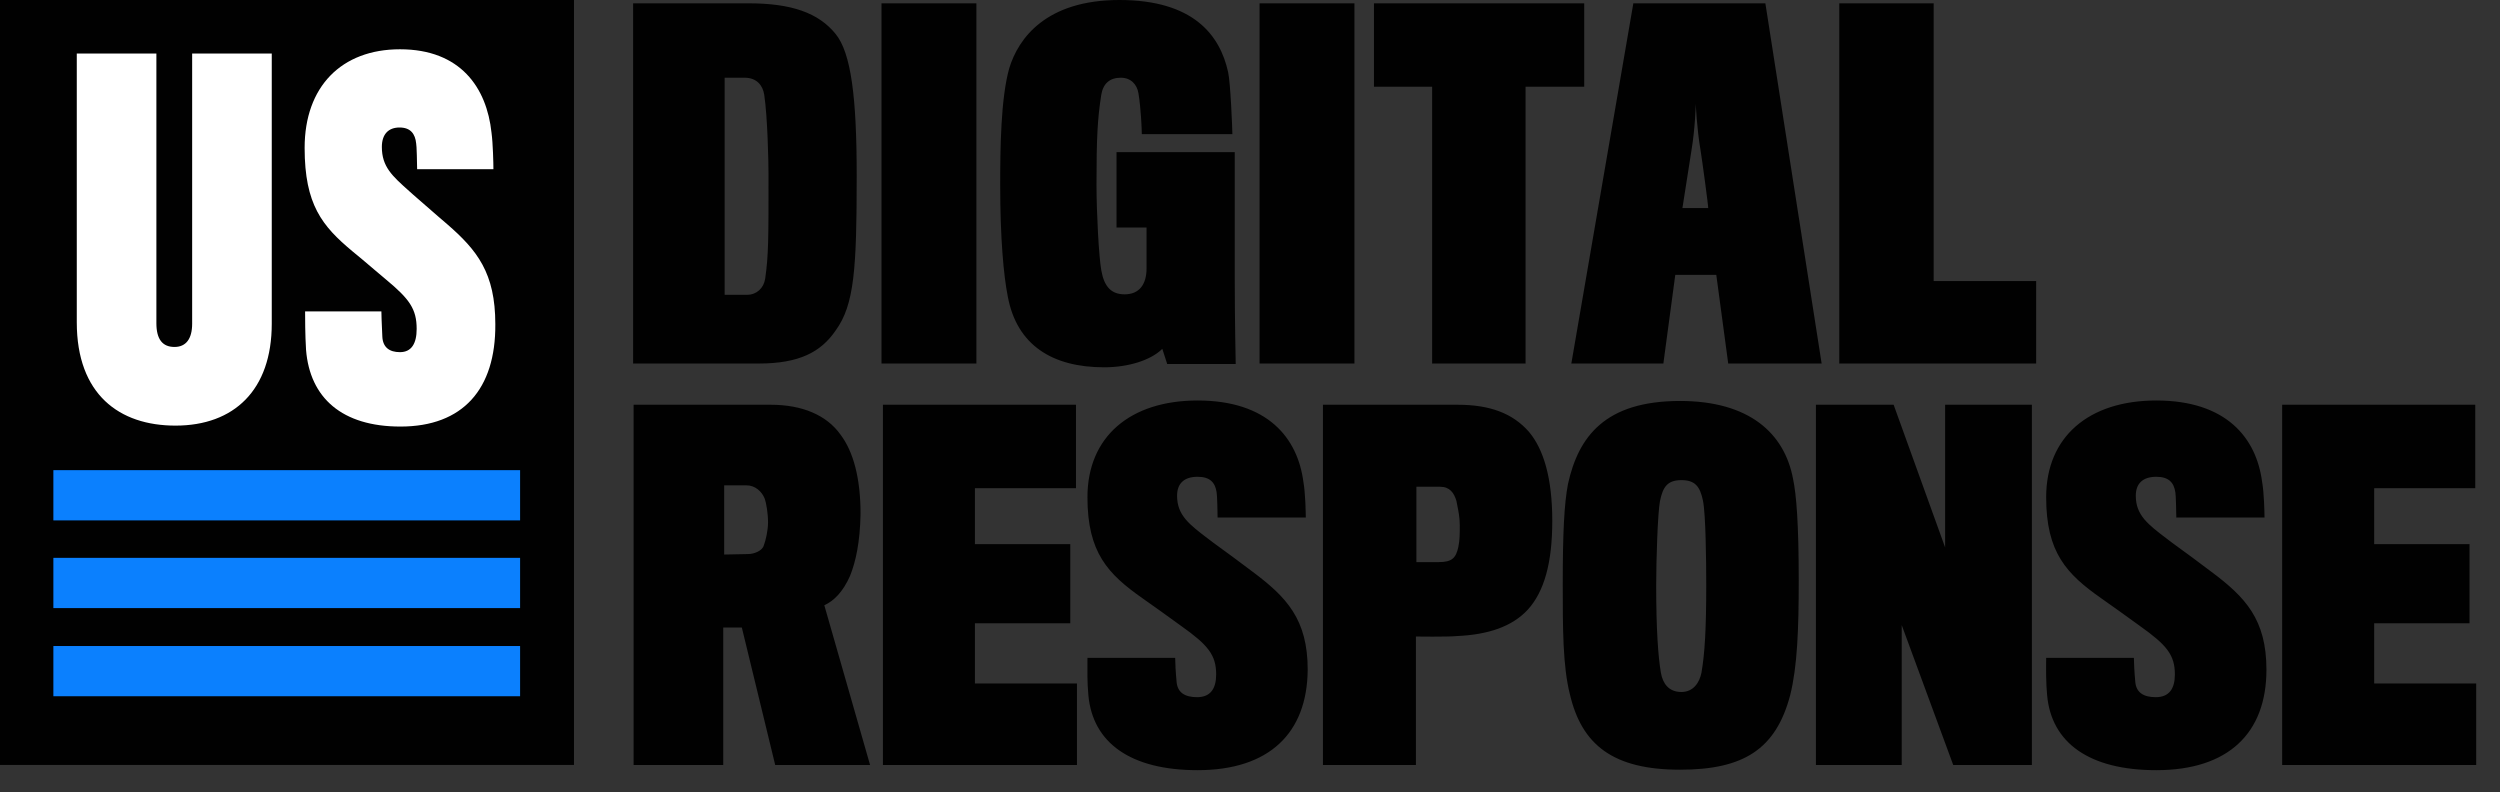 <?xml version="1.0" ?>
<svg xmlns="http://www.w3.org/2000/svg" viewBox="0 0 101 32" fill="none">
	<rect x="0" y="0" width="101" height="32" fill="#333333" stroke="none"/>
	<path fill-rule="evenodd" clip-rule="evenodd" d="M0 0H23.189V30.904H0V0ZM47.149 14.686L46.957 14.093C46.495 14.552 45.589 14.839 44.607 14.839C42.508 14.839 41.082 13.94 40.716 11.986C40.543 11.125 40.408 9.593 40.408 7.487C40.408 6.032 40.428 3.983 40.774 2.757C41.14 1.551 42.257 0 45.223 0C48.209 0 49.287 1.417 49.615 2.91C49.711 3.313 49.788 5.227 49.788 5.419H46.129C46.129 5.208 46.09 4.347 45.994 3.772C45.936 3.408 45.686 3.14 45.281 3.14C44.838 3.14 44.568 3.37 44.491 3.83C44.337 4.825 44.299 5.553 44.299 7.468C44.299 8.616 44.395 10.378 44.491 10.914C44.607 11.584 44.896 11.891 45.435 11.891C46.013 11.891 46.321 11.508 46.321 10.838V9.191H45.108V6.146H49.884V11.297C49.884 12.982 49.923 14.705 49.923 14.705H47.149V14.686ZM25.578 14.686H30.663C32.281 14.686 33.167 14.226 33.764 13.346C34.515 12.312 34.611 10.857 34.611 7.104C34.611 3.906 34.38 2.144 33.764 1.378C33.07 0.517 31.973 0.134 30.239 0.134H25.578V14.686ZM30.875 3.829C31.009 4.729 31.048 6.51 31.048 7.084C31.048 9.688 31.048 10.32 30.913 11.259C30.855 11.642 30.567 11.91 30.181 11.91H29.276V3.14H30.085C30.567 3.14 30.817 3.446 30.875 3.829ZM35.613 0.134V14.686H39.446V0.134H35.613ZM50.887 0.134V14.686H54.719V0.134H50.887ZM61.633 3.504V14.686H57.858V3.504H55.508V0.134H64.002V3.504H61.633ZM63.482 14.686H67.2L67.681 11.105H69.338L69.82 14.686H73.594L71.321 0.134H65.987L63.482 14.686ZM68.509 4.193C68.509 4.193 68.548 5.17 68.702 6.07C68.76 6.414 69.03 8.406 69.011 8.406H67.97C67.97 8.406 68.278 6.433 68.336 6.07C68.49 5.151 68.509 4.193 68.509 4.193ZM74.307 14.686V0.134H78.12V11.354H82.261V14.686H74.307ZM33.302 24.452C33.687 24.28 34.053 23.916 34.342 23.265C34.573 22.69 34.746 21.905 34.766 20.756C34.766 19.32 34.477 18.248 33.957 17.559C33.398 16.774 32.416 16.352 31.145 16.352H25.598V30.905H29.219V25.352H29.97L31.318 30.905H35.151L33.302 24.452ZM30.162 19.608C30.509 19.608 30.779 19.857 30.894 20.144C30.952 20.297 31.029 20.737 31.029 21.101C31.029 21.427 30.933 21.848 30.856 22.039C30.798 22.25 30.471 22.384 30.22 22.384C30.22 22.384 29.296 22.403 29.257 22.403V19.608H30.162ZM35.67 30.905V16.352H43.47V19.723H39.387V21.982H43.239V25.18H39.387V27.611H43.509V30.905H35.67ZM43.971 28.09C44.145 30.004 45.666 31.115 48.382 31.115C51.271 31.115 52.812 29.621 52.831 27.056C52.831 25.026 51.984 24.126 50.597 23.092C50.346 22.901 49.345 22.154 49.017 21.924L48.934 21.86L48.844 21.793L48.844 21.793C48.041 21.185 47.554 20.816 47.554 20.028C47.554 19.511 47.862 19.262 48.382 19.262C48.883 19.262 49.094 19.492 49.152 19.894C49.172 19.952 49.191 20.737 49.191 20.909H52.754C52.754 20.698 52.735 19.894 52.658 19.473C52.427 17.692 51.213 16.18 48.382 16.18C45.647 16.18 43.933 17.654 43.933 20.086C43.933 22.326 44.761 23.188 46.148 24.164C46.553 24.445 47.363 25.03 47.659 25.245L47.66 25.245L47.661 25.246L47.727 25.294C48.806 26.06 49.133 26.462 49.133 27.247C49.133 27.822 48.902 28.166 48.363 28.166C47.862 28.166 47.573 27.975 47.535 27.553C47.496 27.151 47.477 26.749 47.477 26.577H43.933C43.933 26.61 43.932 26.655 43.932 26.71V26.71C43.929 27.007 43.922 27.589 43.971 28.09ZM61.729 24.624C61.094 25.314 60.131 25.639 58.859 25.697C58.455 25.735 57.203 25.716 57.203 25.716V30.905H53.447V16.352H58.898C60.188 16.352 61.113 16.697 61.768 17.444C62.365 18.152 62.712 19.32 62.712 21.044C62.712 22.748 62.384 23.897 61.729 24.624ZM58.84 20.239C58.744 19.914 58.571 19.665 58.185 19.665H57.222V22.709H58.128C58.667 22.709 58.821 22.537 58.917 22.097C58.975 21.81 58.975 21.58 58.975 21.216C58.975 20.917 58.923 20.657 58.872 20.404C58.861 20.349 58.85 20.294 58.84 20.239ZM72.669 23.456C72.669 21.159 72.573 19.971 72.438 19.34C72.091 17.501 70.666 16.199 67.873 16.199C64.849 16.199 63.771 17.635 63.347 19.55C63.193 20.354 63.135 21.522 63.135 23.59C63.135 25.39 63.135 26.903 63.424 28.052C63.905 30.101 65.177 31.096 67.873 31.096C70.435 31.096 71.744 30.273 72.322 28.09C72.611 26.941 72.669 25.428 72.669 23.456ZM68.932 23.648C68.932 25.39 68.875 26.386 68.74 27.171C68.663 27.573 68.413 27.956 67.931 27.956C67.411 27.956 67.18 27.611 67.102 27.19C66.987 26.52 66.91 25.409 66.91 23.648C66.91 22.671 66.968 20.737 67.064 20.239C67.18 19.684 67.353 19.397 67.931 19.397C68.489 19.397 68.682 19.665 68.798 20.22C68.913 20.756 68.932 22.69 68.932 23.648ZM78.91 30.905L76.83 25.256V30.905H73.363V16.352H76.503L78.583 22.116V16.352H82.088V30.905H78.91ZM82.704 28.09C82.877 30.004 84.398 31.115 87.114 31.115C90.023 31.115 91.564 29.621 91.564 27.056C91.564 25.026 90.716 24.126 89.329 23.092C89.079 22.901 88.077 22.154 87.75 21.924C87.692 21.88 87.635 21.837 87.581 21.796L87.578 21.793C86.774 21.185 86.286 20.816 86.286 20.028C86.286 19.511 86.594 19.262 87.114 19.262C87.615 19.262 87.827 19.492 87.885 19.894C87.904 19.952 87.923 20.737 87.923 20.909H91.486C91.486 20.698 91.467 19.894 91.39 19.473C91.159 17.692 89.946 16.18 87.114 16.18C84.379 16.18 82.665 17.654 82.665 20.086C82.665 22.326 83.493 23.188 84.88 24.164C85.281 24.441 86.075 25.016 86.38 25.237L86.38 25.237L86.381 25.237L86.459 25.294C87.538 26.06 87.865 26.462 87.865 27.247C87.865 27.822 87.634 28.166 87.095 28.166C86.594 28.166 86.305 27.975 86.266 27.553C86.228 27.151 86.209 26.749 86.209 26.577H82.665C82.665 26.598 82.665 26.623 82.665 26.652C82.665 26.671 82.665 26.69 82.664 26.711V26.712V26.712C82.661 27.009 82.655 27.59 82.704 28.09ZM92.199 30.905V16.352H100V19.723H95.917V21.982H99.769V25.18H95.917V27.611H100.038V30.905H92.199Z" fill="#010101"/>
	<path fill-rule="evenodd" clip-rule="evenodd" d="M12.364 14.131C12.519 16.084 13.828 17.233 16.178 17.233C18.701 17.233 20.03 15.72 20.011 13.097C20.011 11.029 19.279 10.11 18.066 9.057C17.92 8.936 17.529 8.594 17.187 8.296C16.987 8.121 16.805 7.961 16.698 7.87C16.642 7.82 16.588 7.772 16.536 7.725C15.843 7.107 15.427 6.737 15.427 5.936C15.427 5.419 15.697 5.151 16.14 5.151C16.582 5.151 16.775 5.4 16.814 5.802C16.833 5.84 16.852 6.663 16.852 6.836H19.934C19.934 6.606 19.915 5.782 19.857 5.361C19.664 3.542 18.605 1.991 16.159 1.991C13.79 1.991 12.307 3.504 12.307 5.974C12.307 8.272 13.019 9.133 14.233 10.148C14.458 10.328 14.823 10.639 15.125 10.896C15.338 11.078 15.521 11.234 15.6 11.297C16.544 12.082 16.833 12.484 16.833 13.288C16.833 13.882 16.621 14.227 16.159 14.227C15.735 14.227 15.465 14.035 15.446 13.595C15.443 13.524 15.44 13.453 15.437 13.385C15.421 13.03 15.408 12.724 15.408 12.58H12.326V12.58C12.326 12.81 12.326 13.518 12.364 14.131ZM3.102 13.021C3.102 15.931 4.816 17.195 7.088 17.195C9.457 17.195 10.979 15.759 10.979 13.078V2.164H7.763V13.078C7.763 13.691 7.512 14.017 7.05 14.017C6.568 14.017 6.318 13.71 6.318 13.059V2.164H3.102V13.021Z" fill="white"/>
	<path fill-rule="evenodd" clip-rule="evenodd" d="M21.012 18.994H2.156V21.024H21.012V18.994ZM21.012 22.537H2.156V24.567H21.012V22.537ZM2.156 26.099H21.012V28.128H2.156V26.099Z" fill="#0B80FE"/>
</svg>